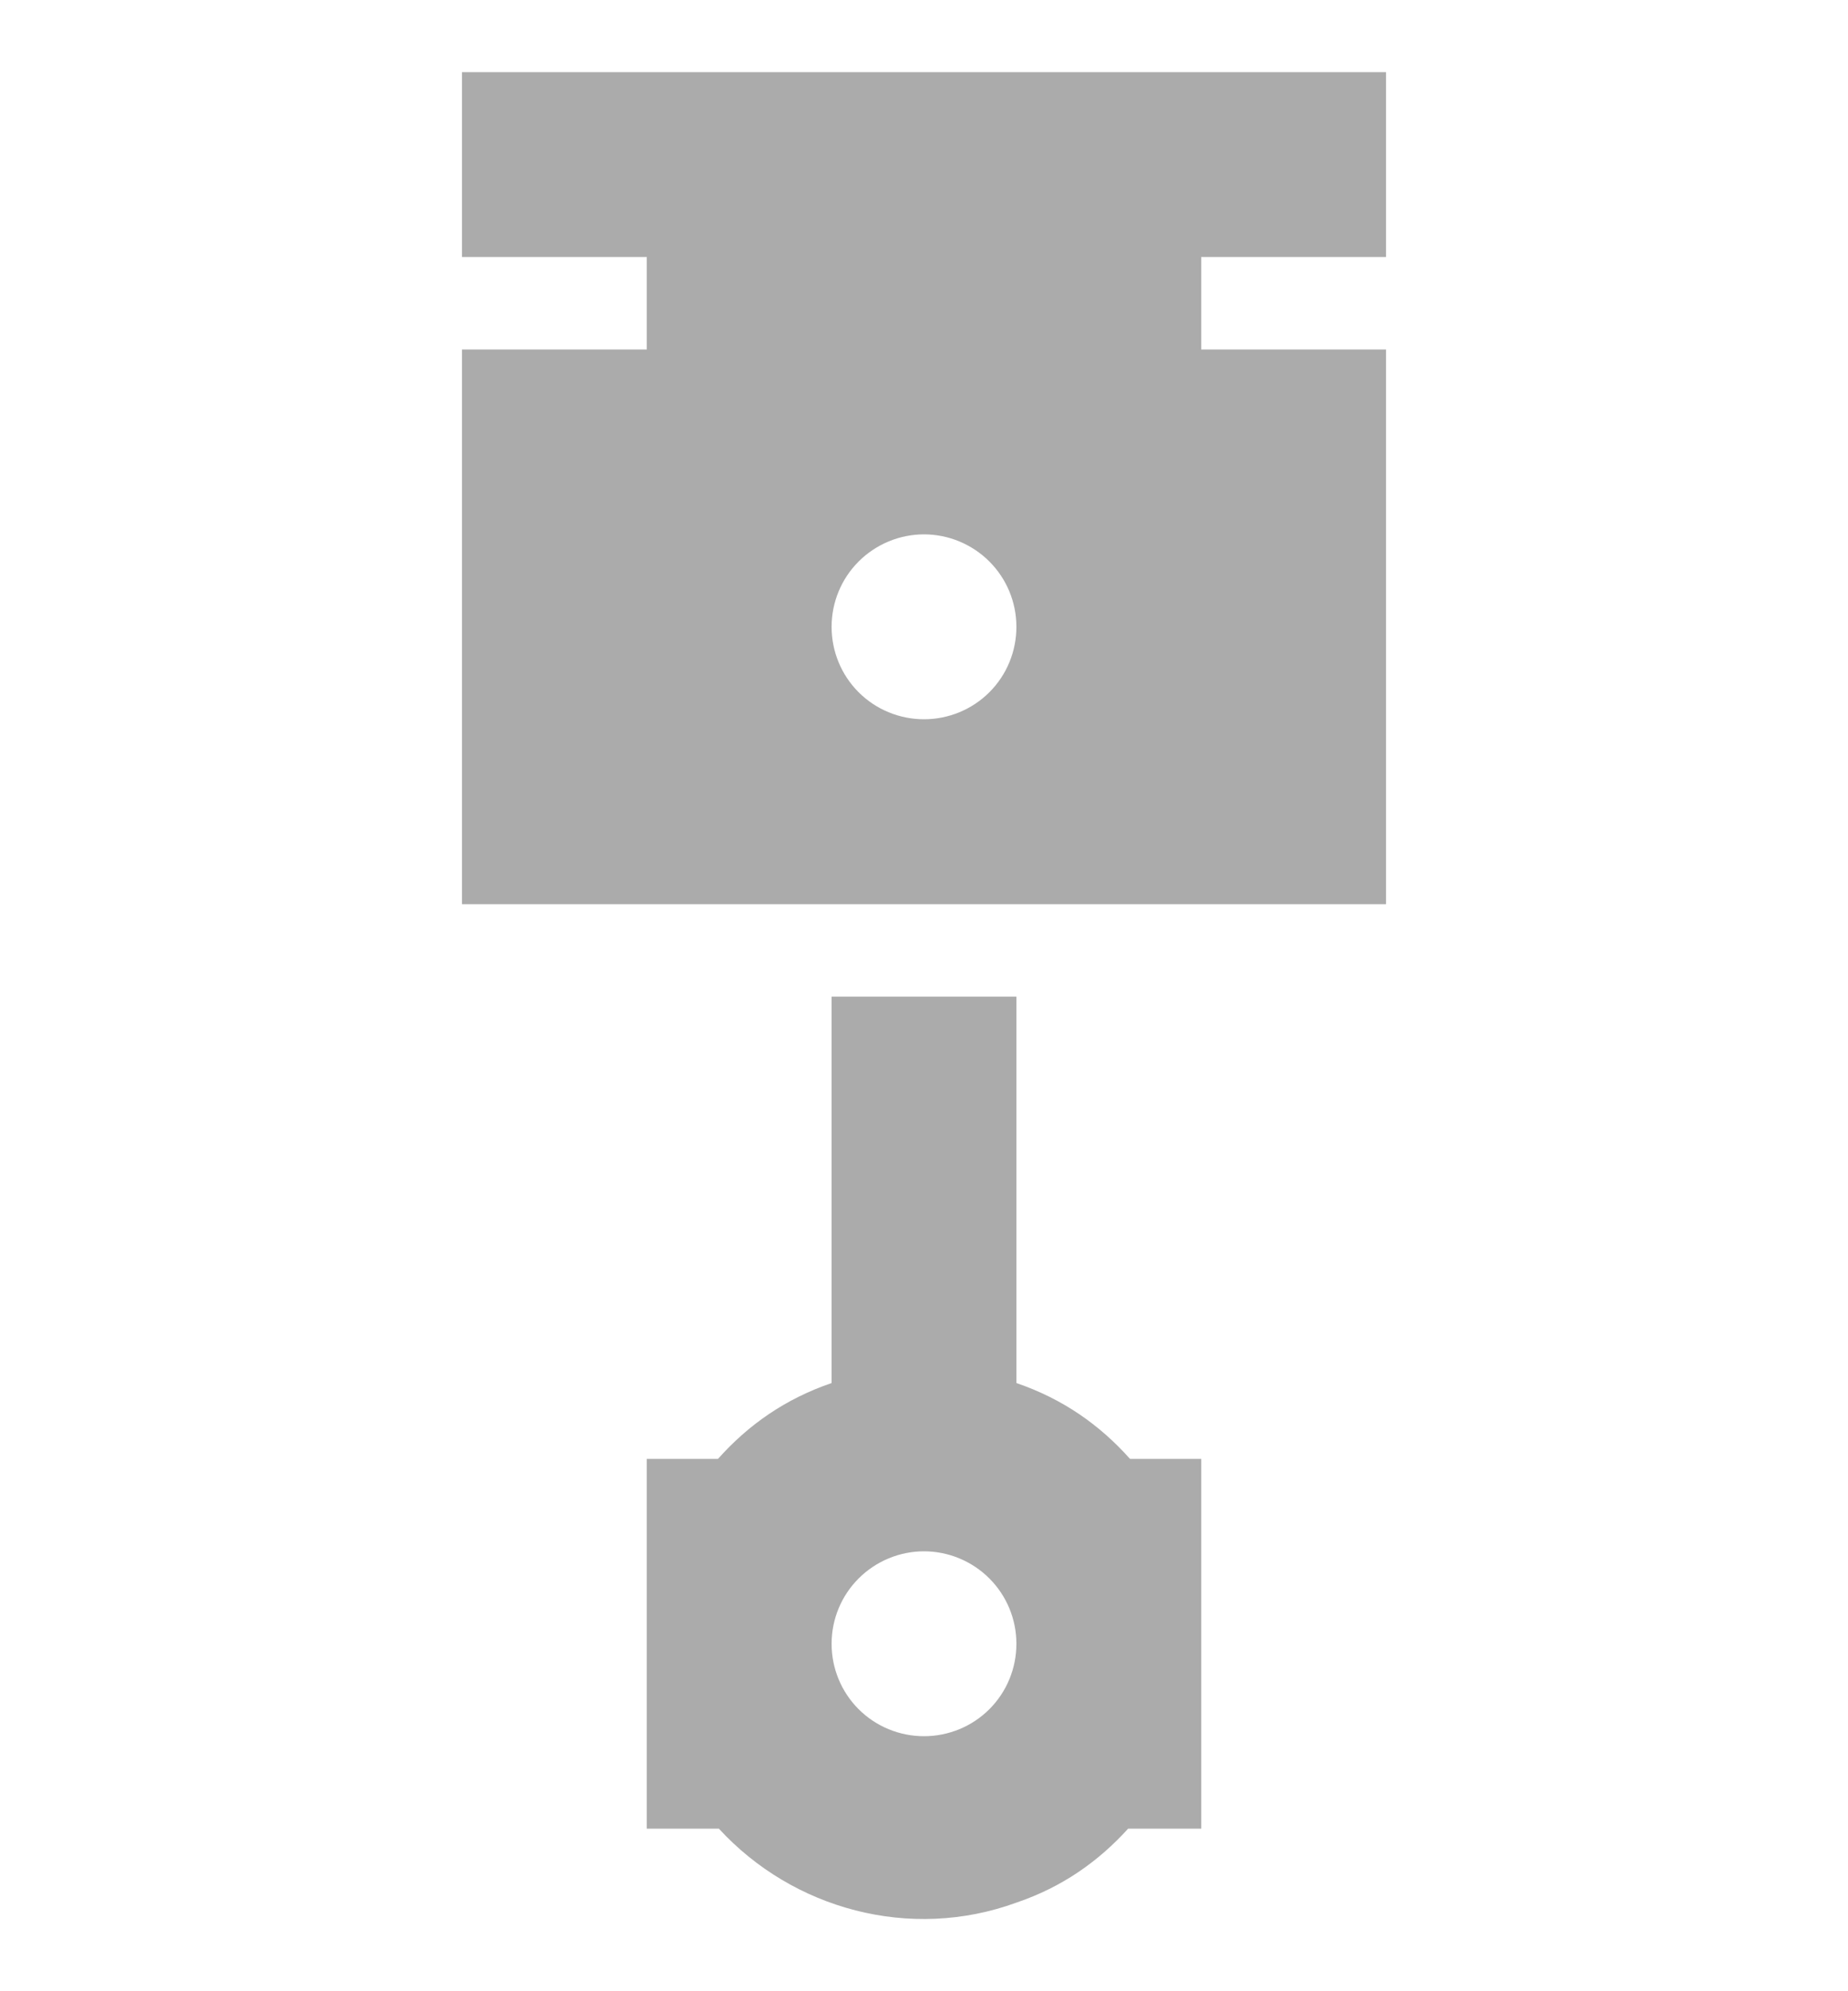 <svg width="13" height="14" viewBox="0 0 13 14" fill="none" xmlns="http://www.w3.org/2000/svg">
<path d="M7.15 9.724C7.475 9.835 7.735 10.017 7.949 10.257H8.45V12.857H7.936C7.729 13.085 7.475 13.267 7.15 13.377C6.402 13.65 5.577 13.423 5.057 12.857H4.55V10.257H5.051C5.265 10.017 5.525 9.835 5.85 9.724V7.007H7.15V9.724ZM6.5 12.207C6.672 12.207 6.838 12.139 6.96 12.017C7.082 11.895 7.15 11.73 7.15 11.557C7.15 11.385 7.082 11.22 6.96 11.098C6.838 10.976 6.672 10.907 6.5 10.907C6.328 10.907 6.162 10.976 6.04 11.098C5.918 11.22 5.85 11.385 5.85 11.557C5.85 11.73 5.918 11.895 6.04 12.017C6.162 12.139 6.328 12.207 6.5 12.207ZM9.75 1.807H8.45V2.457H9.75V6.357H3.25V2.457H4.55V1.807H3.25V0.507H9.75V1.807ZM6.5 5.057C6.672 5.057 6.838 4.989 6.96 4.867C7.082 4.745 7.15 4.58 7.15 4.407C7.15 4.235 7.082 4.07 6.96 3.948C6.838 3.826 6.672 3.757 6.5 3.757C6.328 3.757 6.162 3.826 6.04 3.948C5.918 4.07 5.85 4.235 5.85 4.407C5.85 4.58 5.918 4.745 6.04 4.867C6.162 4.989 6.328 5.057 6.5 5.057Z" fill="#ABABAB"/>
</svg>
